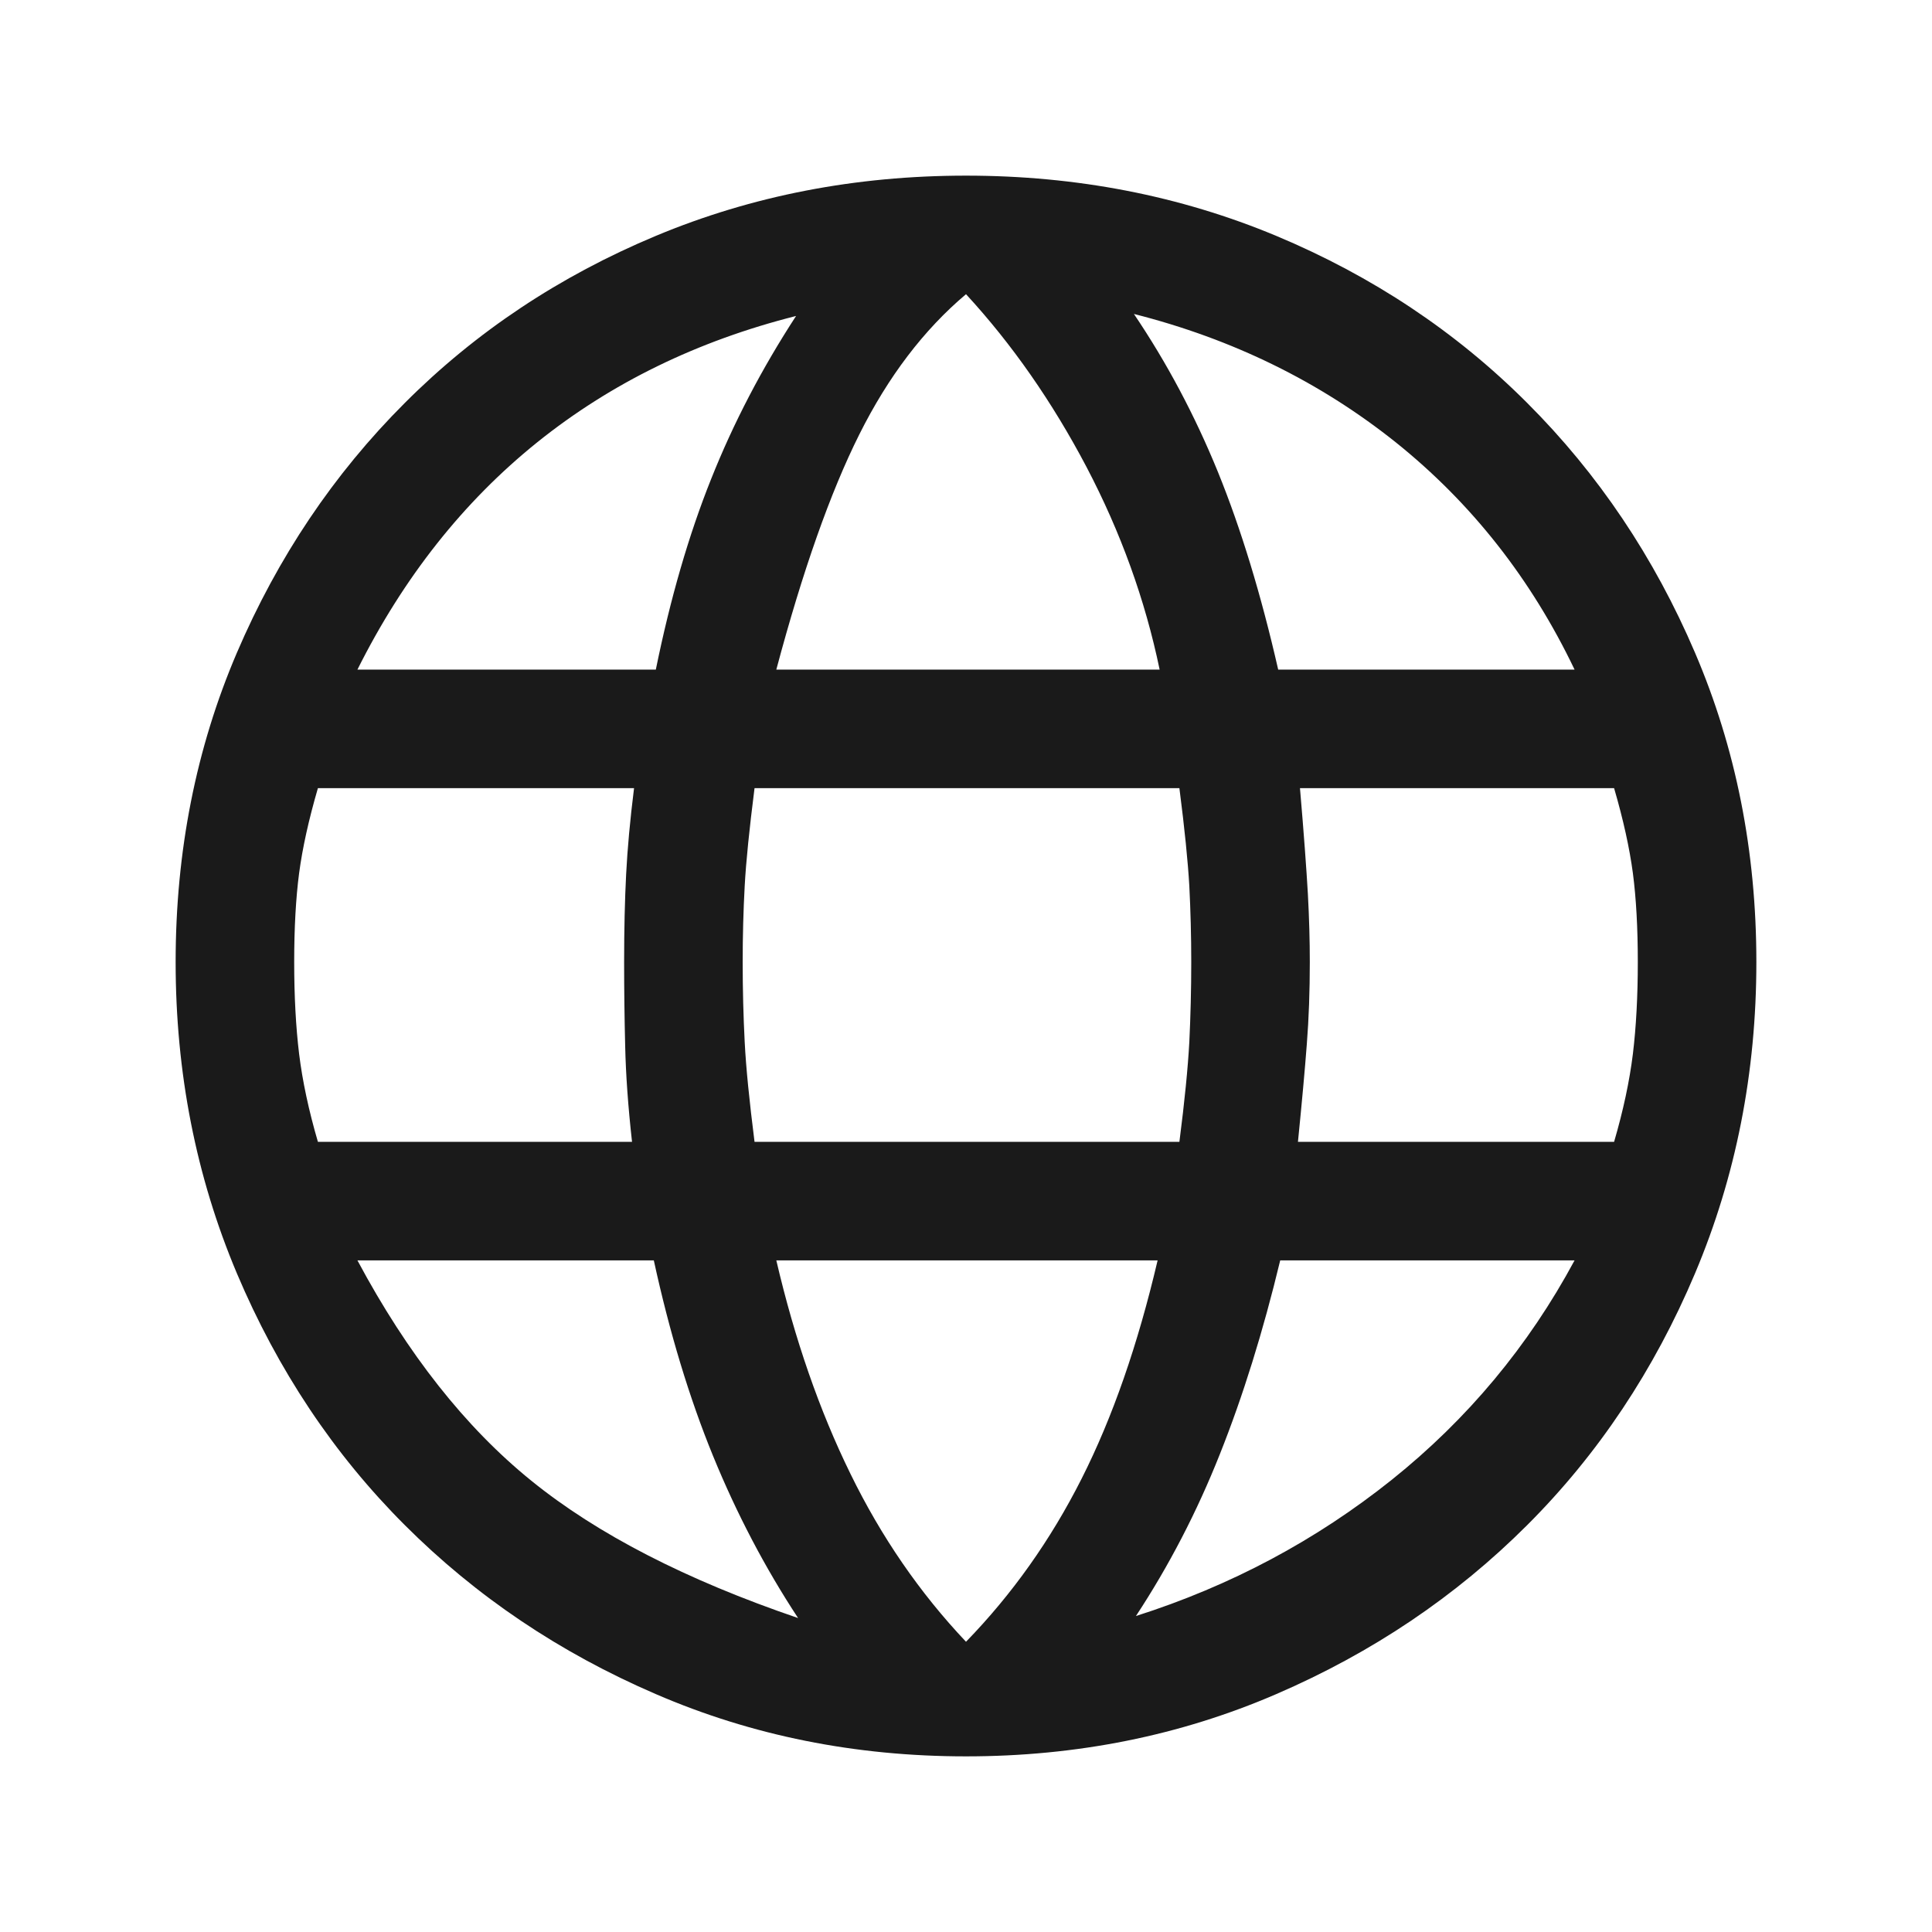 <svg width="22" height="22" viewBox="0 0 22 22" fill="none" xmlns="http://www.w3.org/2000/svg">
<path d="M11 20C9.74 20 8.562 19.764 7.468 19.291C6.372 18.819 5.42 18.177 4.61 17.367C3.8 16.558 3.163 15.601 2.697 14.499C2.232 13.396 2 12.215 2 10.955C2 9.695 2.232 8.521 2.697 7.434C3.163 6.346 3.8 5.397 4.61 4.588C5.42 3.777 6.372 3.144 7.468 2.686C8.562 2.229 9.74 2 11 2C12.26 2 13.438 2.229 14.533 2.686C15.627 3.144 16.58 3.777 17.39 4.588C18.2 5.397 18.837 6.346 19.302 7.434C19.767 8.521 20 9.695 20 10.955C20 12.215 19.767 13.396 19.302 14.499C18.837 15.601 18.2 16.558 17.39 17.367C16.58 18.177 15.627 18.819 14.533 19.291C13.438 19.764 12.26 20 11 20ZM11 18.695C11.525 18.155 11.964 17.536 12.316 16.839C12.669 16.141 12.957 15.312 13.182 14.352H8.84C9.05 15.252 9.331 16.062 9.684 16.782C10.036 17.503 10.475 18.14 11 18.695ZM9.088 18.425C8.713 17.855 8.39 17.24 8.12 16.58C7.85 15.92 7.625 15.178 7.445 14.352H4.07C4.64 15.418 5.3 16.254 6.05 16.861C6.8 17.469 7.812 17.99 9.088 18.425ZM12.935 18.402C14.015 18.058 14.986 17.54 15.849 16.85C16.711 16.16 17.405 15.328 17.93 14.352H14.578C14.383 15.162 14.154 15.898 13.891 16.558C13.629 17.218 13.31 17.832 12.935 18.402ZM3.62 13.002H7.197C7.152 12.598 7.126 12.234 7.119 11.911C7.111 11.589 7.107 11.27 7.107 10.955C7.107 10.58 7.115 10.246 7.13 9.954C7.145 9.661 7.175 9.335 7.22 8.975H3.62C3.515 9.335 3.444 9.658 3.406 9.943C3.369 10.227 3.35 10.565 3.35 10.955C3.35 11.345 3.369 11.694 3.406 12.001C3.444 12.309 3.515 12.643 3.62 13.002ZM8.592 13.002H13.43C13.49 12.537 13.527 12.159 13.543 11.866C13.557 11.574 13.565 11.27 13.565 10.955C13.565 10.655 13.557 10.366 13.543 10.089C13.527 9.811 13.49 9.44 13.43 8.975H8.592C8.533 9.44 8.495 9.811 8.48 10.089C8.465 10.366 8.457 10.655 8.457 10.955C8.457 11.27 8.465 11.574 8.48 11.866C8.495 12.159 8.533 12.537 8.592 13.002ZM14.78 13.002H18.38C18.485 12.643 18.556 12.309 18.594 12.001C18.631 11.694 18.65 11.345 18.65 10.955C18.65 10.565 18.631 10.227 18.594 9.943C18.556 9.658 18.485 9.335 18.38 8.975H14.803C14.848 9.5 14.877 9.901 14.893 10.179C14.908 10.456 14.915 10.715 14.915 10.955C14.915 11.285 14.904 11.596 14.881 11.889C14.859 12.181 14.825 12.553 14.78 13.002ZM14.555 7.625H17.93C17.435 6.59 16.756 5.728 15.894 5.037C15.031 4.348 14.037 3.86 12.912 3.575C13.287 4.13 13.606 4.73 13.869 5.375C14.131 6.02 14.36 6.77 14.555 7.625ZM8.84 7.625H13.205C13.04 6.83 12.762 6.061 12.373 5.319C11.982 4.576 11.525 3.92 11 3.35C10.52 3.755 10.115 4.287 9.785 4.947C9.455 5.607 9.14 6.5 8.84 7.625ZM4.07 7.625H7.468C7.633 6.815 7.843 6.091 8.098 5.454C8.352 4.816 8.675 4.197 9.065 3.598C7.94 3.882 6.957 4.362 6.117 5.037C5.277 5.713 4.595 6.575 4.07 7.625Z" fill="#1A1A1A"/>
</svg>
